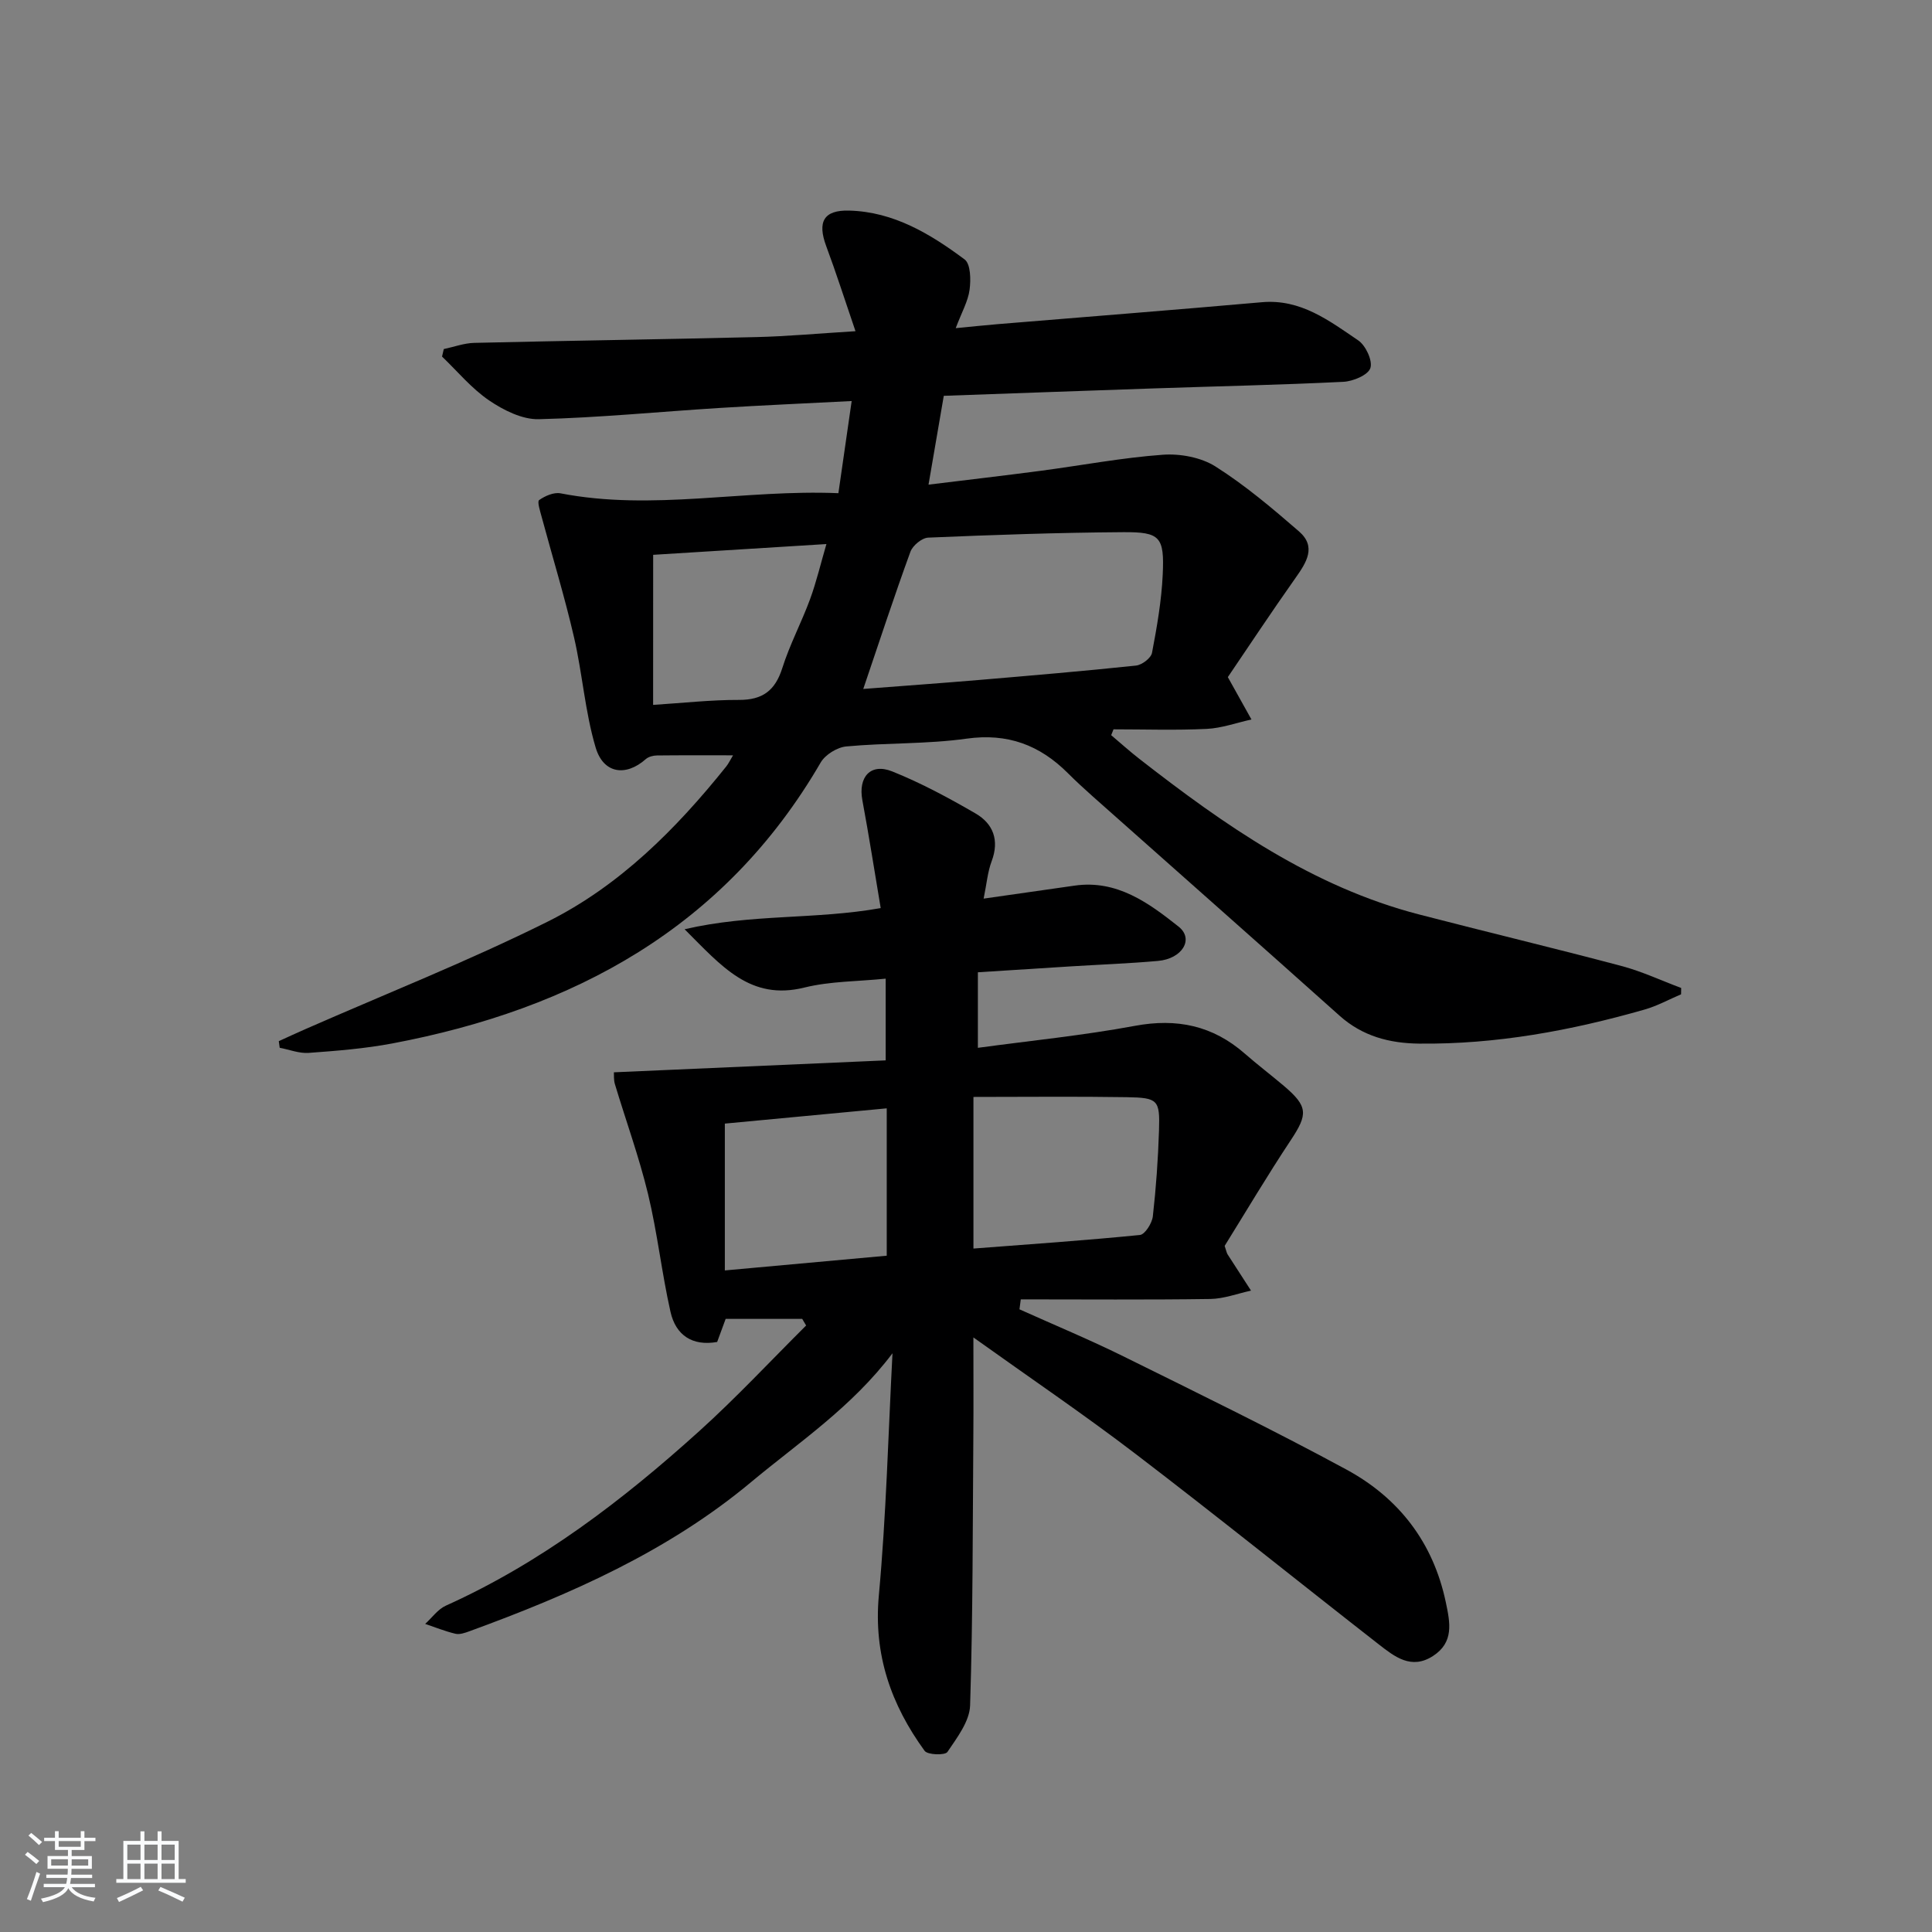 <svg enable-background="new 0 0 400 400" viewBox="0 0 400 400" xmlns="http://www.w3.org/2000/svg"><rect x="0" y="0" width="400" height="400" fill="#808080" stroke="none"/><path d="m5.17 384 .55-.58c.85.61 1.65 1.24 2.4 1.87l-.59.64c-.83-.73-1.62-1.38-2.36-1.93m1.22 9.53-.82-.34c.71-1.76 1.37-3.64 1.98-5.63.24.13.5.25.76.36-.6 1.67-1.24 3.54-1.92 5.61m-.5-13.5.57-.54c.56.44 1.31 1.06 2.26 1.87l-.65.64c-.67-.66-1.4-1.32-2.18-1.97m3.25.46h2.24v-1.36h.77v1.36h4.57v-1.36h.76v1.36h2.28v.69h-2.28v1.84h-2.64v1.26h4.18v2.64h-4.21c0 .45-.02.86-.05 1.21h4.32v.69h-4.38c-.04.34-.1.75-.19 1.22h5.15v.69h-4.82c.87 1.19 2.51 1.92 4.93 2.19-.17.31-.3.57-.37.76-2.77-.49-4.52-1.41-5.26-2.76-.56 1.26-2.3 2.23-5.24 2.9-.12-.24-.26-.48-.43-.72 2.73-.55 4.38-1.34 4.96-2.38h-4.38v-.69h4.65c.1-.38.17-.79.21-1.22h-4.32v-.69h4.4c.03-.34.05-.75.05-1.21h-4.2v-2.64h4.23v-1.26h-2.69v-1.84h-2.24zm1.46 4.46v1.29h3.45c.01-.4.02-.57.01-.53v-.32-.45h-3.46zm1.55-2.59h4.57v-1.19h-4.57zm6.11 2.59h-3.42v.77c-.01.19-.01.37-.02.53h3.44z" fill="#fafbfc"/><path d="m32.63 379.16h.82v1.98h3.54v7.89h1.46v.78h-14.37v-.78h1.46v-7.89h3.54v-1.98h.82v1.98h2.73zm-3.49 11.48.5.73c-1.61.82-3.28 1.63-5 2.42-.13-.27-.28-.55-.44-.82 1.75-.73 3.4-1.5 4.94-2.33m-2.78-5.55h2.73v-3.18h-2.73zm0 3.95h2.73v-3.2h-2.73zm3.54-3.95h2.73v-3.18h-2.73zm0 3.95h2.73v-3.2h-2.73zm7.89 4.68c-1.84-.92-3.51-1.7-5.02-2.32l.45-.73c1.89.8 3.57 1.55 5.04 2.23zm-1.62-11.81h-2.73v3.18h2.73zm-2.73 7.13h2.73v-3.2h-2.73z" fill="#fafbfc"/><g fill="#000001"><path d="m177.12 68.57c-2.21-6.46-4-12.08-6.06-17.61-1.87-5.03-.54-7.5 4.75-7.36 9.22.24 16.82 4.84 23.9 10.11 1.26.94 1.31 4.21 1.03 6.29-.32 2.38-1.62 4.63-2.87 7.94 3.38-.32 6.05-.61 8.72-.83 18.23-1.51 36.46-2.93 54.68-4.54 8.03-.71 13.92 3.83 19.92 7.89 1.56 1.05 3.04 4.22 2.53 5.75-.48 1.44-3.58 2.74-5.58 2.84-13.13.65-26.27.92-39.41 1.37-14.29.48-28.57 1.01-43.33 1.53-1.03 5.96-2.03 11.78-3.16 18.39 7.99-.98 15.67-1.87 23.33-2.88 8.39-1.11 16.74-2.7 25.17-3.31 3.6-.26 7.92.54 10.91 2.43 6.14 3.89 11.78 8.66 17.29 13.44 3.67 3.18 1.54 6.44-.72 9.64-4.97 7.03-9.72 14.21-14.01 20.53 1.96 3.52 3.43 6.14 4.89 8.77-3.09.68-6.16 1.8-9.27 1.95-6.42.31-12.86.09-19.29.09-.16.4-.32.8-.48 1.21 1.93 1.63 3.8 3.32 5.79 4.87 17.65 13.76 35.86 26.52 57.96 32.25 13.95 3.62 27.98 6.97 41.91 10.67 4.22 1.12 8.24 3.01 12.35 4.55-.01.44-.01.87-.02 1.31-2.52 1.07-4.96 2.42-7.57 3.16-15.24 4.36-30.72 7.22-46.65 7.05-6.15-.07-11.73-1.52-16.5-5.79-16.99-15.2-34.08-30.28-51.12-45.42-1.74-1.55-3.46-3.13-5.11-4.78-5.83-5.83-12.49-8.34-20.98-7.15-8.21 1.15-16.61.84-24.88 1.61-1.89.17-4.37 1.69-5.32 3.32-19.89 34.22-51.13 51.08-88.73 58.18-5.69 1.07-11.51 1.53-17.29 1.95-1.96.14-3.99-.68-5.99-1.06-.06-.46-.13-.92-.19-1.37 1.84-.84 3.68-1.69 5.53-2.5 16.71-7.34 33.73-14.08 50.05-22.2 14.94-7.43 26.66-19.19 37.06-32.17.48-.6.8-1.31 1.41-2.31-5.6 0-10.69-.03-15.77.03-.78.01-1.73.26-2.29.75-4.11 3.65-8.77 3.07-10.39-2.4-2.2-7.4-2.73-15.28-4.48-22.84-1.93-8.35-4.45-16.57-6.68-24.85-.32-1.2-.98-3.21-.54-3.53 1.22-.87 3.06-1.67 4.44-1.4 19.07 3.7 38.04-.85 57.52-.03.93-6.43 1.79-12.4 2.75-19.08-9.65.5-18.56.88-27.47 1.44-12.44.78-24.86 2.01-37.3 2.32-3.43.09-7.31-1.86-10.3-3.89-3.63-2.47-6.53-6-9.74-9.08.12-.52.24-1.03.36-1.55 2.1-.44 4.19-1.23 6.3-1.28 19.47-.46 38.95-.73 58.42-1.2 6.3-.15 12.57-.73 20.52-1.22zm1.61 74.07c8.26-.64 16.01-1.19 23.74-1.84 10.92-.93 21.84-1.85 32.73-3 1.23-.13 3.1-1.55 3.31-2.63 1.02-5.36 1.97-10.78 2.22-16.22.36-7.81-.52-8.82-8.18-8.77-13.46.09-26.92.56-40.37 1.13-1.3.05-3.22 1.63-3.69 2.93-3.33 9.13-6.37 18.4-9.76 28.4zm-43.51 3.3c6.25-.4 12.01-1.05 17.76-1.03 4.88.02 7.5-1.91 8.98-6.57 1.54-4.88 3.98-9.46 5.75-14.27 1.32-3.6 2.2-7.36 3.39-11.43-12.52.78-24.16 1.5-35.87 2.23-.01 10.39-.01 20.34-.01 31.07z"/><path d="m184.78 280.18c-8.45 11.2-19.42 18.45-29.27 26.67-17.19 14.35-37.45 23.27-58.31 30.88-.92.34-2.03.73-2.91.52-2.13-.5-4.18-1.34-6.26-2.04 1.42-1.29 2.63-3.04 4.29-3.78 19.68-8.87 36.57-21.79 52.44-36.12 7.69-6.94 14.78-14.56 22.14-21.88-.27-.46-.54-.92-.81-1.37-5.06 0-10.12 0-15.85 0-.41 1.1-1.07 2.9-1.76 4.78-5.14.91-8.57-1.4-9.66-6.23-1.82-8.07-2.71-16.36-4.65-24.4-1.86-7.69-4.58-15.17-6.86-22.75-.27-.89-.17-1.89-.21-2.45 18.86-.83 37.49-1.65 56.27-2.47 0-6.08 0-11.19 0-16.92-5.8.59-11.48.52-16.82 1.84-11.21 2.78-17.12-4.4-24.81-12.07 13.89-3.23 27.04-1.96 40.6-4.38-1.26-7.48-2.42-14.94-3.8-22.35-.89-4.79 1.7-7.75 6.2-5.94 5.96 2.39 11.67 5.47 17.24 8.7 3.67 2.13 4.96 5.56 3.33 9.89-.84 2.23-1.03 4.7-1.66 7.74 6.78-.97 12.81-1.83 18.83-2.69 8.78-1.26 15.36 3.59 21.54 8.49 3.24 2.57.75 6.66-4.28 7.1-5.96.53-11.95.75-17.92 1.12-6.3.39-12.6.8-19.36 1.23v15.64c10.91-1.48 21.8-2.56 32.51-4.55 8.7-1.62 16.12-.05 22.74 5.74 2.63 2.3 5.42 4.42 8.09 6.68 5.04 4.28 5.01 5.87 1.43 11.27-4.85 7.31-9.33 14.87-13.68 21.87.38 1.13.43 1.47.6 1.74 1.61 2.52 3.24 5.02 4.86 7.52-2.81.61-5.62 1.69-8.44 1.73-13.08.19-26.15.08-39.23.08-.09.69-.18 1.38-.27 2.06 7.17 3.23 14.44 6.24 21.48 9.72 15.49 7.66 31.04 15.23 46.22 23.46 10.84 5.88 17.96 15.07 20.57 27.47.9 4.27 1.72 8.29-2.66 11.13-4.5 2.91-7.96.12-11.23-2.42-16.79-13.1-33.38-26.47-50.31-39.4-10.66-8.15-21.79-15.69-33.61-24.14 0 7.58.04 13.95-.01 20.33-.14 18.62-.08 37.24-.67 55.85-.1 3.3-2.7 6.68-4.7 9.65-.49.72-4.1.62-4.72-.24-6.93-9.53-10.59-19.89-9.48-32.12 1.54-16.69 1.95-33.46 2.83-50.19zm16.76-53.07v31.39c11.75-.9 23.12-1.68 34.46-2.81 1.05-.1 2.51-2.43 2.68-3.84.67-5.91 1.09-11.87 1.28-17.82.2-6.31-.2-6.76-6.66-6.87-10.44-.17-20.88-.05-31.76-.05zm-51.47 35.92c11.8-1.08 22.75-2.07 33.52-3.05 0-10.59 0-20.46 0-30.51-11.55 1.09-22.68 2.14-33.52 3.16z"/></g></svg>